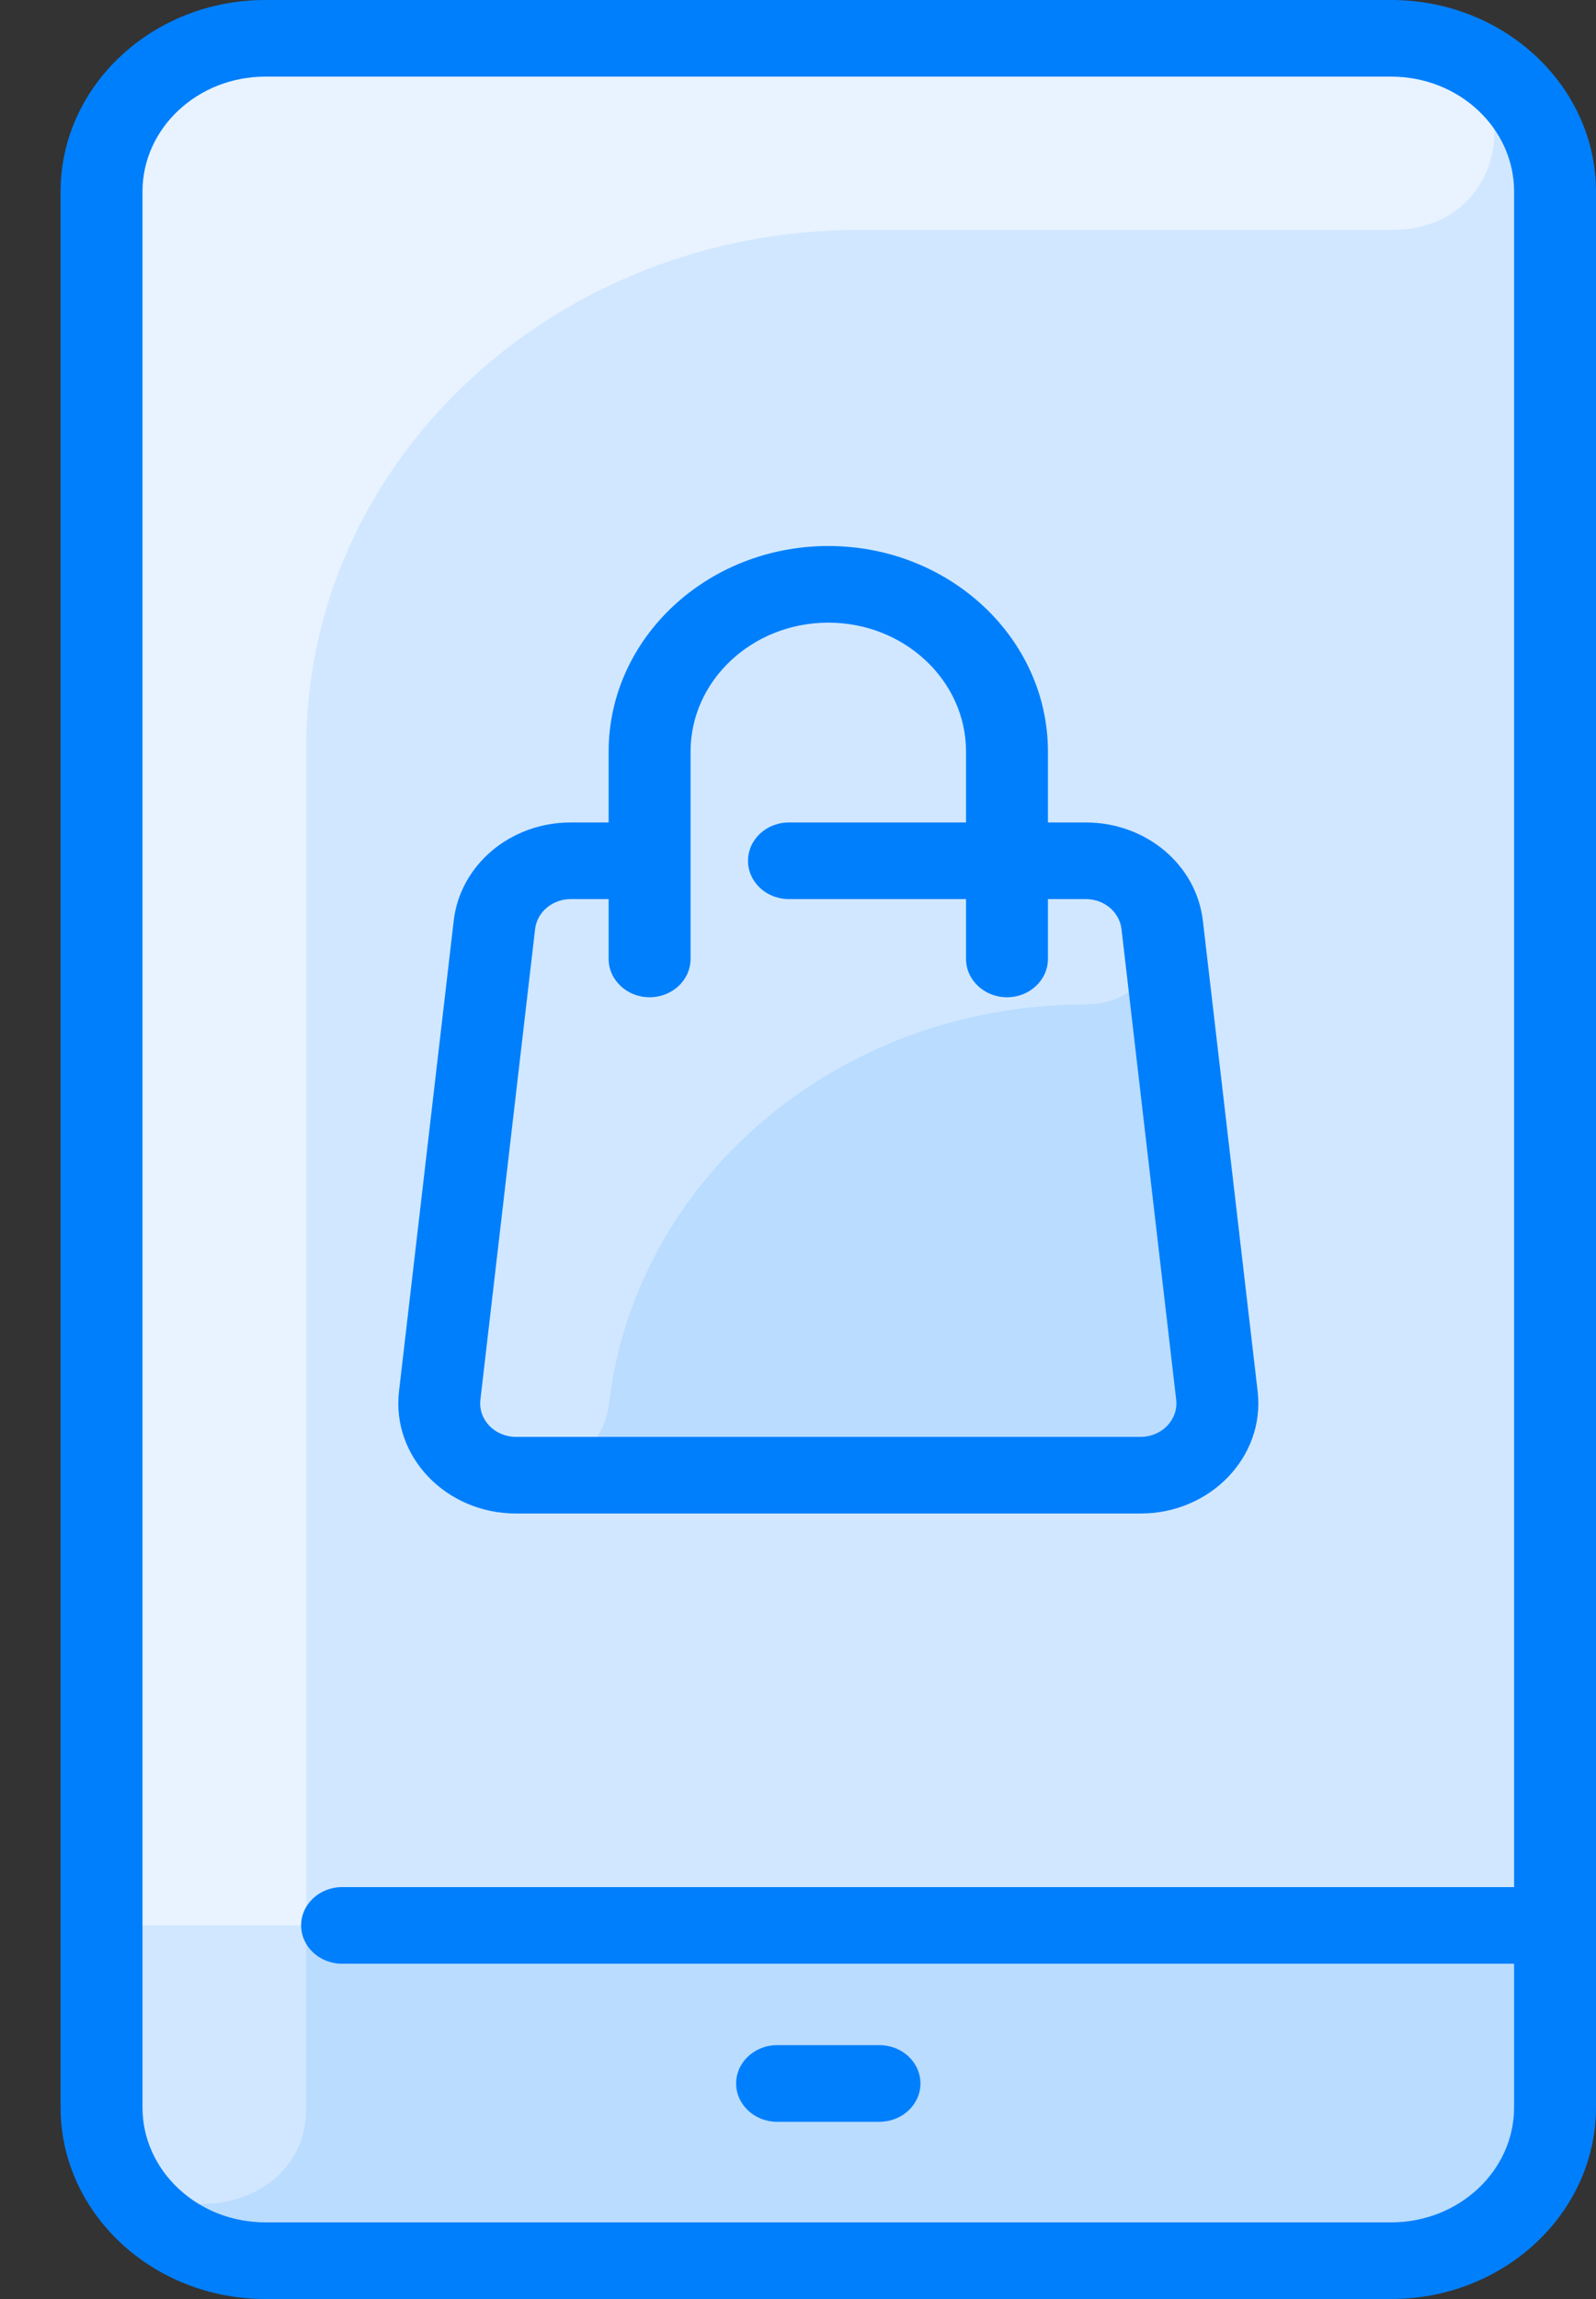 <svg width="25" height="36" viewBox="0 0 25 36" fill="none" xmlns="http://www.w3.org/2000/svg">
<rect x="0" y="0" width="25" height="36" fill="#333333" stroke="none"/>
<path d="M21.793 0.6C23.21 0.6 24.359 1.675 24.359 3V33C24.359 34.325 23.21 35.4 21.793 35.4H4.156C2.739 35.4 1.591 34.325 1.591 33V3C1.591 1.675 2.739 0.6 4.156 0.6H21.793Z" fill="#D1E7FF"/>
<path d="M17.009 13.479C17.623 13.479 18.137 13.912 18.204 14.482L19.062 21.854C19.14 22.519 18.582 23.1 17.866 23.1H8.083C7.367 23.1 6.809 22.519 6.887 21.854L7.745 14.482C7.812 13.912 8.326 13.479 8.94 13.479H17.009Z" fill="#B9DCFF"/>
<path d="M21.915 0.603C23.978 0.693 23.868 3.6 21.803 3.6H13.456C8.674 3.6 4.797 7.227 4.797 11.7V35.4H4.156C2.739 35.4 1.591 34.326 1.591 33V3C1.591 1.675 2.739 0.6 4.156 0.6C4.272 0.6 21.82 0.599 21.915 0.603Z" fill="#E8F3FF"/>
<path d="M24.359 30.15V33C24.359 34.325 23.21 35.4 21.793 35.4H4.156C2.739 35.4 1.591 34.325 1.591 33V30.15H24.359Z" fill="#B9DCFF"/>
<path d="M4.797 30.15V33.009C4.797 34.964 1.591 35.063 1.591 33V30.15H4.797Z" fill="#D1E7FF"/>
<path d="M17.009 15.729C13.124 15.729 9.949 18.465 9.539 21.989C9.465 22.621 8.895 23.1 8.215 23.1H8.083C7.367 23.1 6.809 22.519 6.887 21.854L7.745 14.482C7.812 13.912 8.326 13.479 8.94 13.479H17.009C17.622 13.479 18.138 13.911 18.204 14.482C18.282 15.149 17.724 15.729 17.009 15.729Z" fill="#D1E7FF"/>
<path d="M21.793 0H4.156C2.388 0 0.949 1.346 0.949 3V33C0.949 34.654 2.388 36 4.156 36H21.793C23.561 36 25 34.654 25 33V3C25 1.346 23.561 0 21.793 0ZM21.793 34.8H4.156C3.095 34.8 2.232 33.992 2.232 33V3C2.232 2.007 3.095 1.2 4.156 1.2H21.793C22.854 1.2 23.717 2.007 23.717 3V29.55H5.358C5.004 29.55 4.717 29.819 4.717 30.15C4.717 30.481 5.004 30.75 5.358 30.75H23.717V33C23.717 33.992 22.854 34.8 21.793 34.8ZM14.418 32.625C14.418 32.956 14.13 33.225 13.776 33.225H12.173C11.819 33.225 11.531 32.956 11.531 32.625C11.531 32.294 11.819 32.025 12.173 32.025H13.776C14.13 32.025 14.418 32.294 14.418 32.625ZM8.083 23.7H17.866C18.963 23.7 19.818 22.808 19.7 21.788L18.842 14.418C18.74 13.541 17.952 12.879 17.009 12.879H16.415V11.769C16.415 9.994 14.872 8.55 12.975 8.55C11.078 8.55 9.534 9.994 9.534 11.769V12.879H8.94C7.997 12.879 7.209 13.541 7.107 14.418L6.25 21.788C6.131 22.808 6.986 23.7 8.083 23.7ZM7.525 21.918L8.382 14.547C8.414 14.281 8.653 14.079 8.94 14.079H9.534V15.015C9.534 15.347 9.821 15.616 10.175 15.616C10.53 15.616 10.817 15.347 10.817 15.015V11.769C10.817 10.656 11.785 9.75 12.975 9.75C14.164 9.75 15.132 10.655 15.132 11.769V12.879H12.358C12.004 12.879 11.717 13.148 11.717 13.479C11.717 13.811 12.004 14.079 12.358 14.079H15.132V15.015C15.132 15.347 15.419 15.616 15.774 15.616C16.128 15.616 16.415 15.347 16.415 15.015V14.079H17.009C17.296 14.079 17.535 14.281 17.567 14.547L18.424 21.918C18.46 22.228 18.202 22.5 17.866 22.5H8.083C7.748 22.5 7.489 22.23 7.525 21.918Z" fill="#007FFC"/>
</svg>
